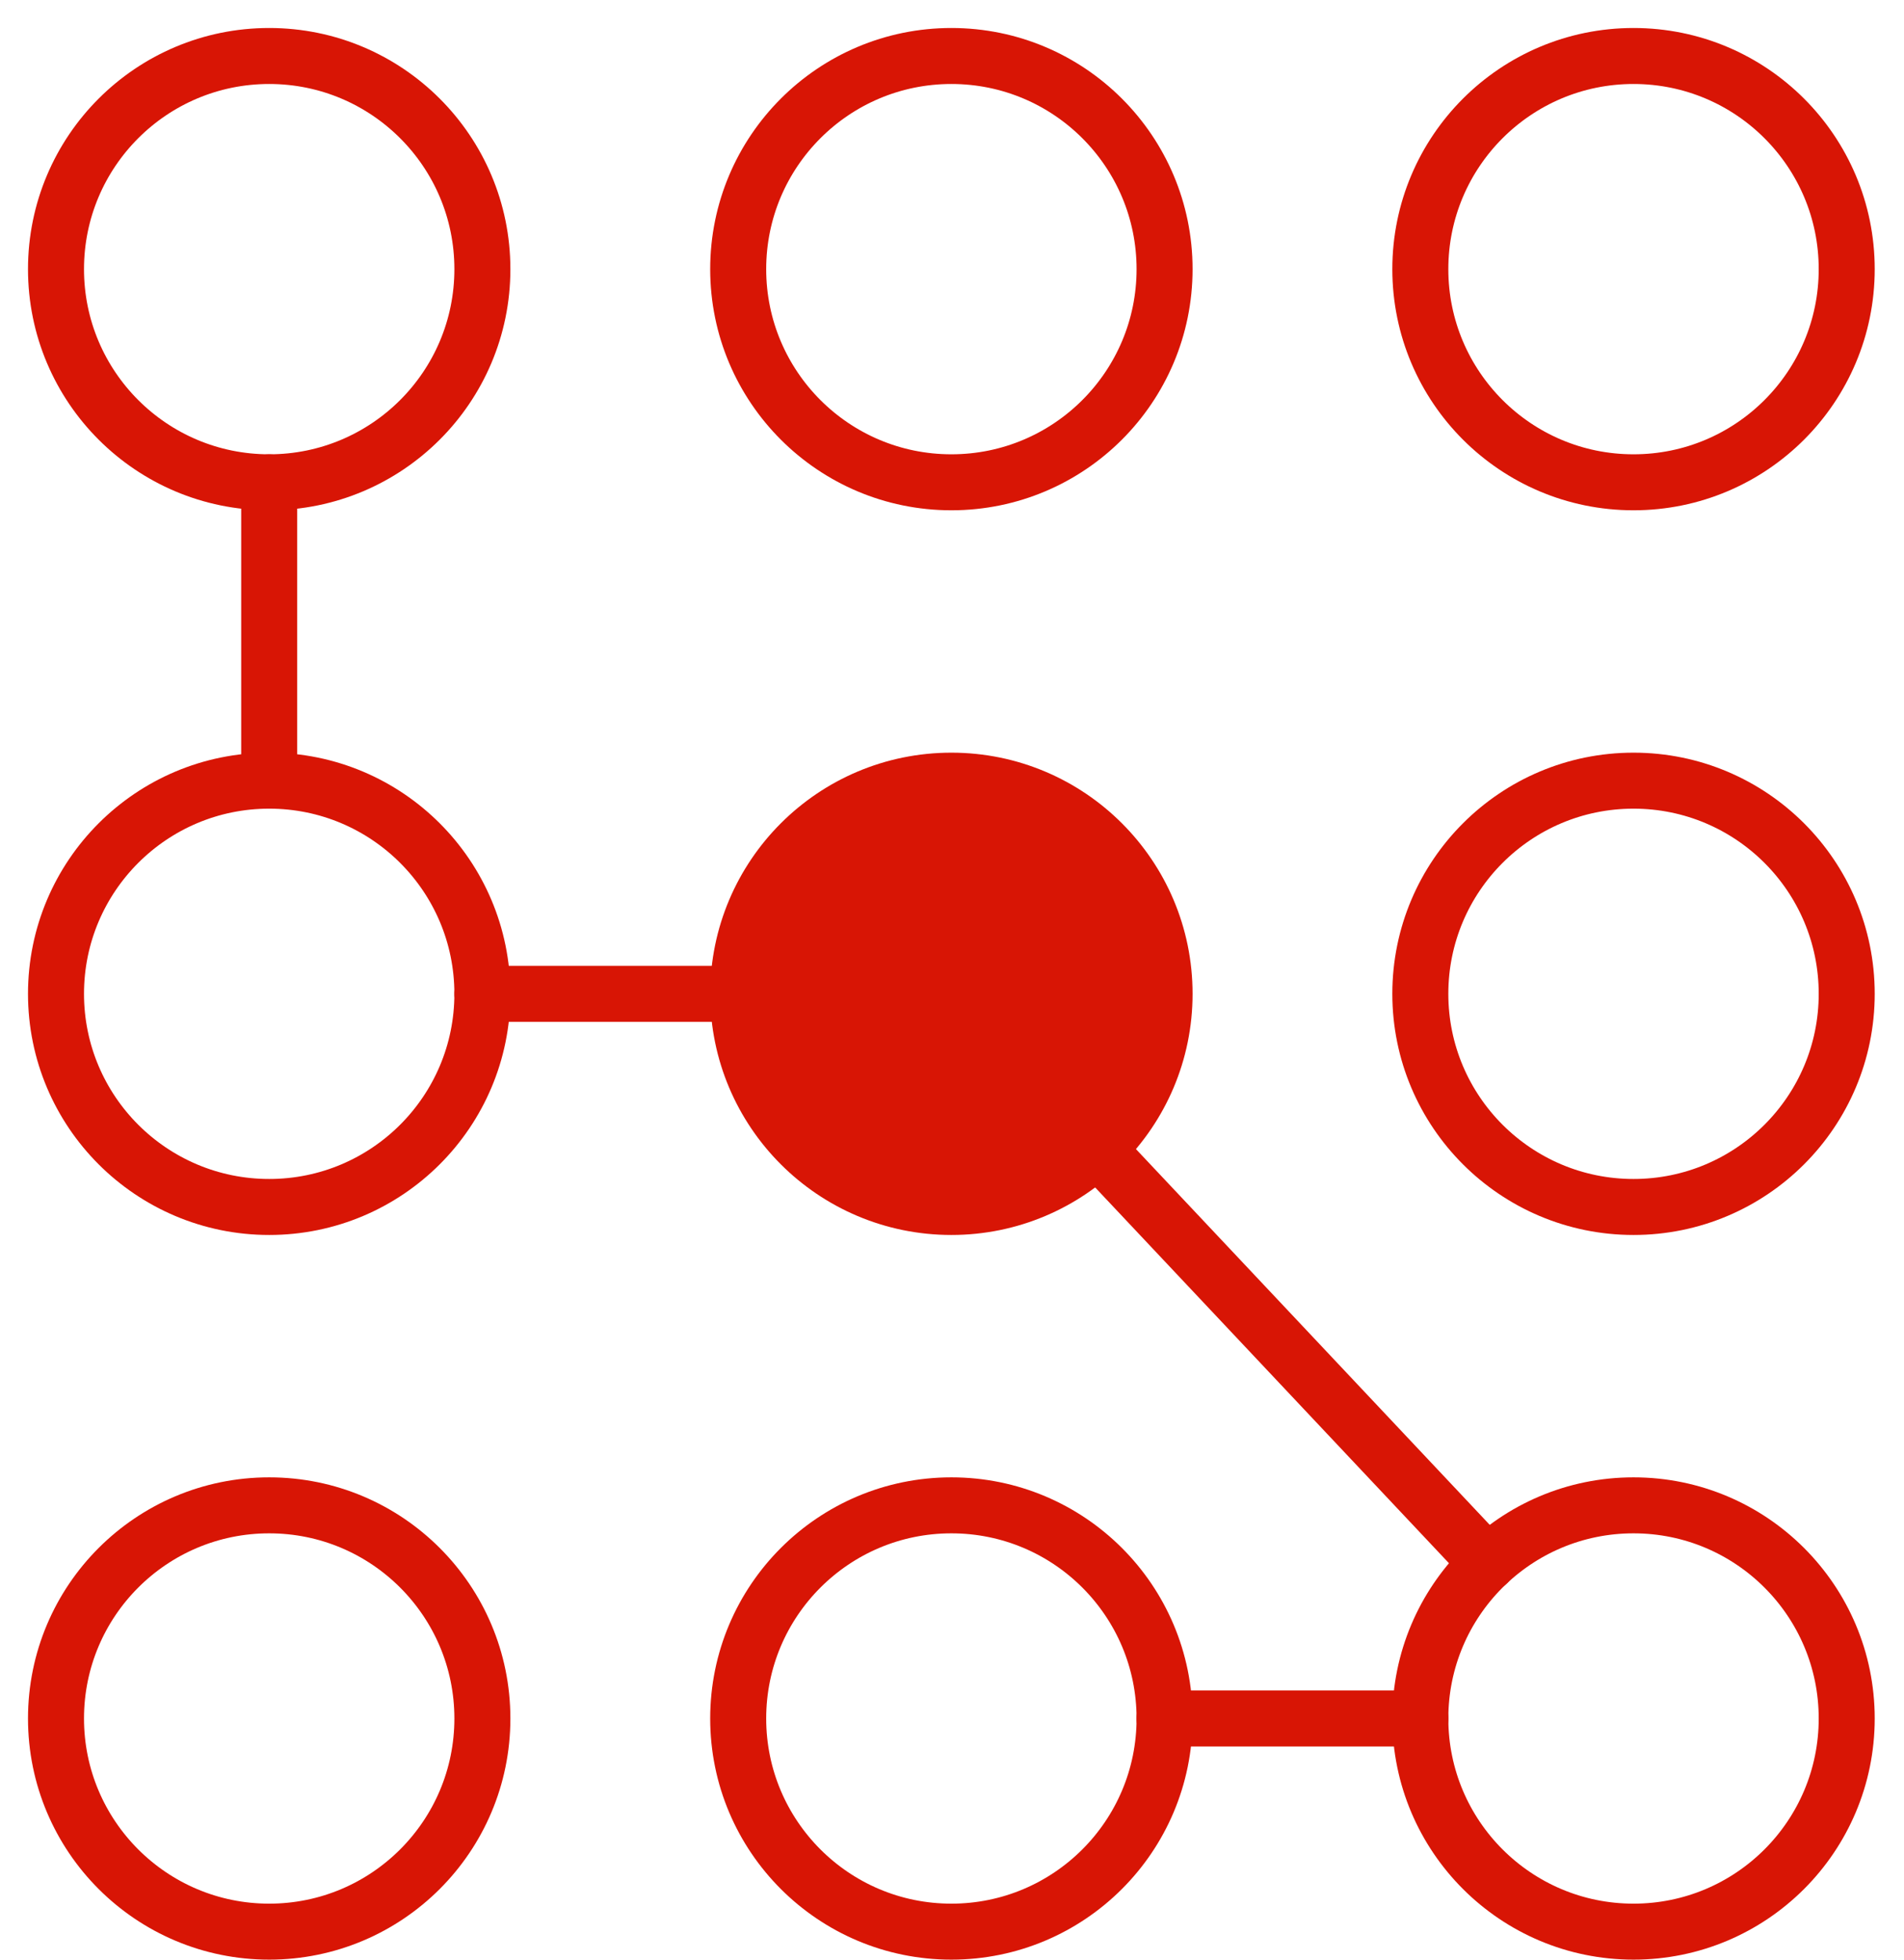 <?xml version="1.0" encoding="UTF-8"?>
<svg width="34px" height="35px" viewBox="0 0 34 35" version="1.1" xmlns="http://www.w3.org/2000/svg" xmlns:xlink="http://www.w3.org/1999/xlink">
    <title>pin-2</title>
    <g id="Page-1" stroke="none" stroke-width="1" fill="none" fill-rule="evenodd" stroke-linecap="round" stroke-linejoin="round">
        <g id="Jobs" transform="translate(-154, -1125)" stroke="#D81505">
            <g id="pin-2" transform="translate(155, 1126)">
                <line x1="3.807" y1="7.614" x2="3.807" y2="12.943" id="Path"></line>
                <line x1="7.614" y1="16.75" x2="12.182" y2="16.75" id="Path"></line>
                <line x1="18.597" y1="19.522" x2="25.562" y2="26.921" id="Path"></line>
                <line x1="24.364" y1="29.693" x2="19.795" y2="29.693" id="Path"></line>
                <circle id="Oval" cx="3.807" cy="3.807" r="3.807"></circle>
                <circle id="Oval" cx="15.989" cy="3.807" r="3.807"></circle>
                <circle id="Oval" cx="28.17" cy="3.807" r="3.807"></circle>
                <circle id="Oval" cx="3.807" cy="16.75" r="3.807"></circle>
                <circle id="Oval" fill="#D81505" cx="15.989" cy="16.75" r="3.807"></circle>
                <circle id="Oval" cx="28.17" cy="16.75" r="3.807"></circle>
                <circle id="Oval" cx="3.807" cy="29.693" r="3.807"></circle>
                <circle id="Oval" cx="15.989" cy="29.693" r="3.807"></circle>
                <circle id="Oval" cx="28.17" cy="29.693" r="3.807"></circle>
            </g>
        </g>
    </g>
</svg>